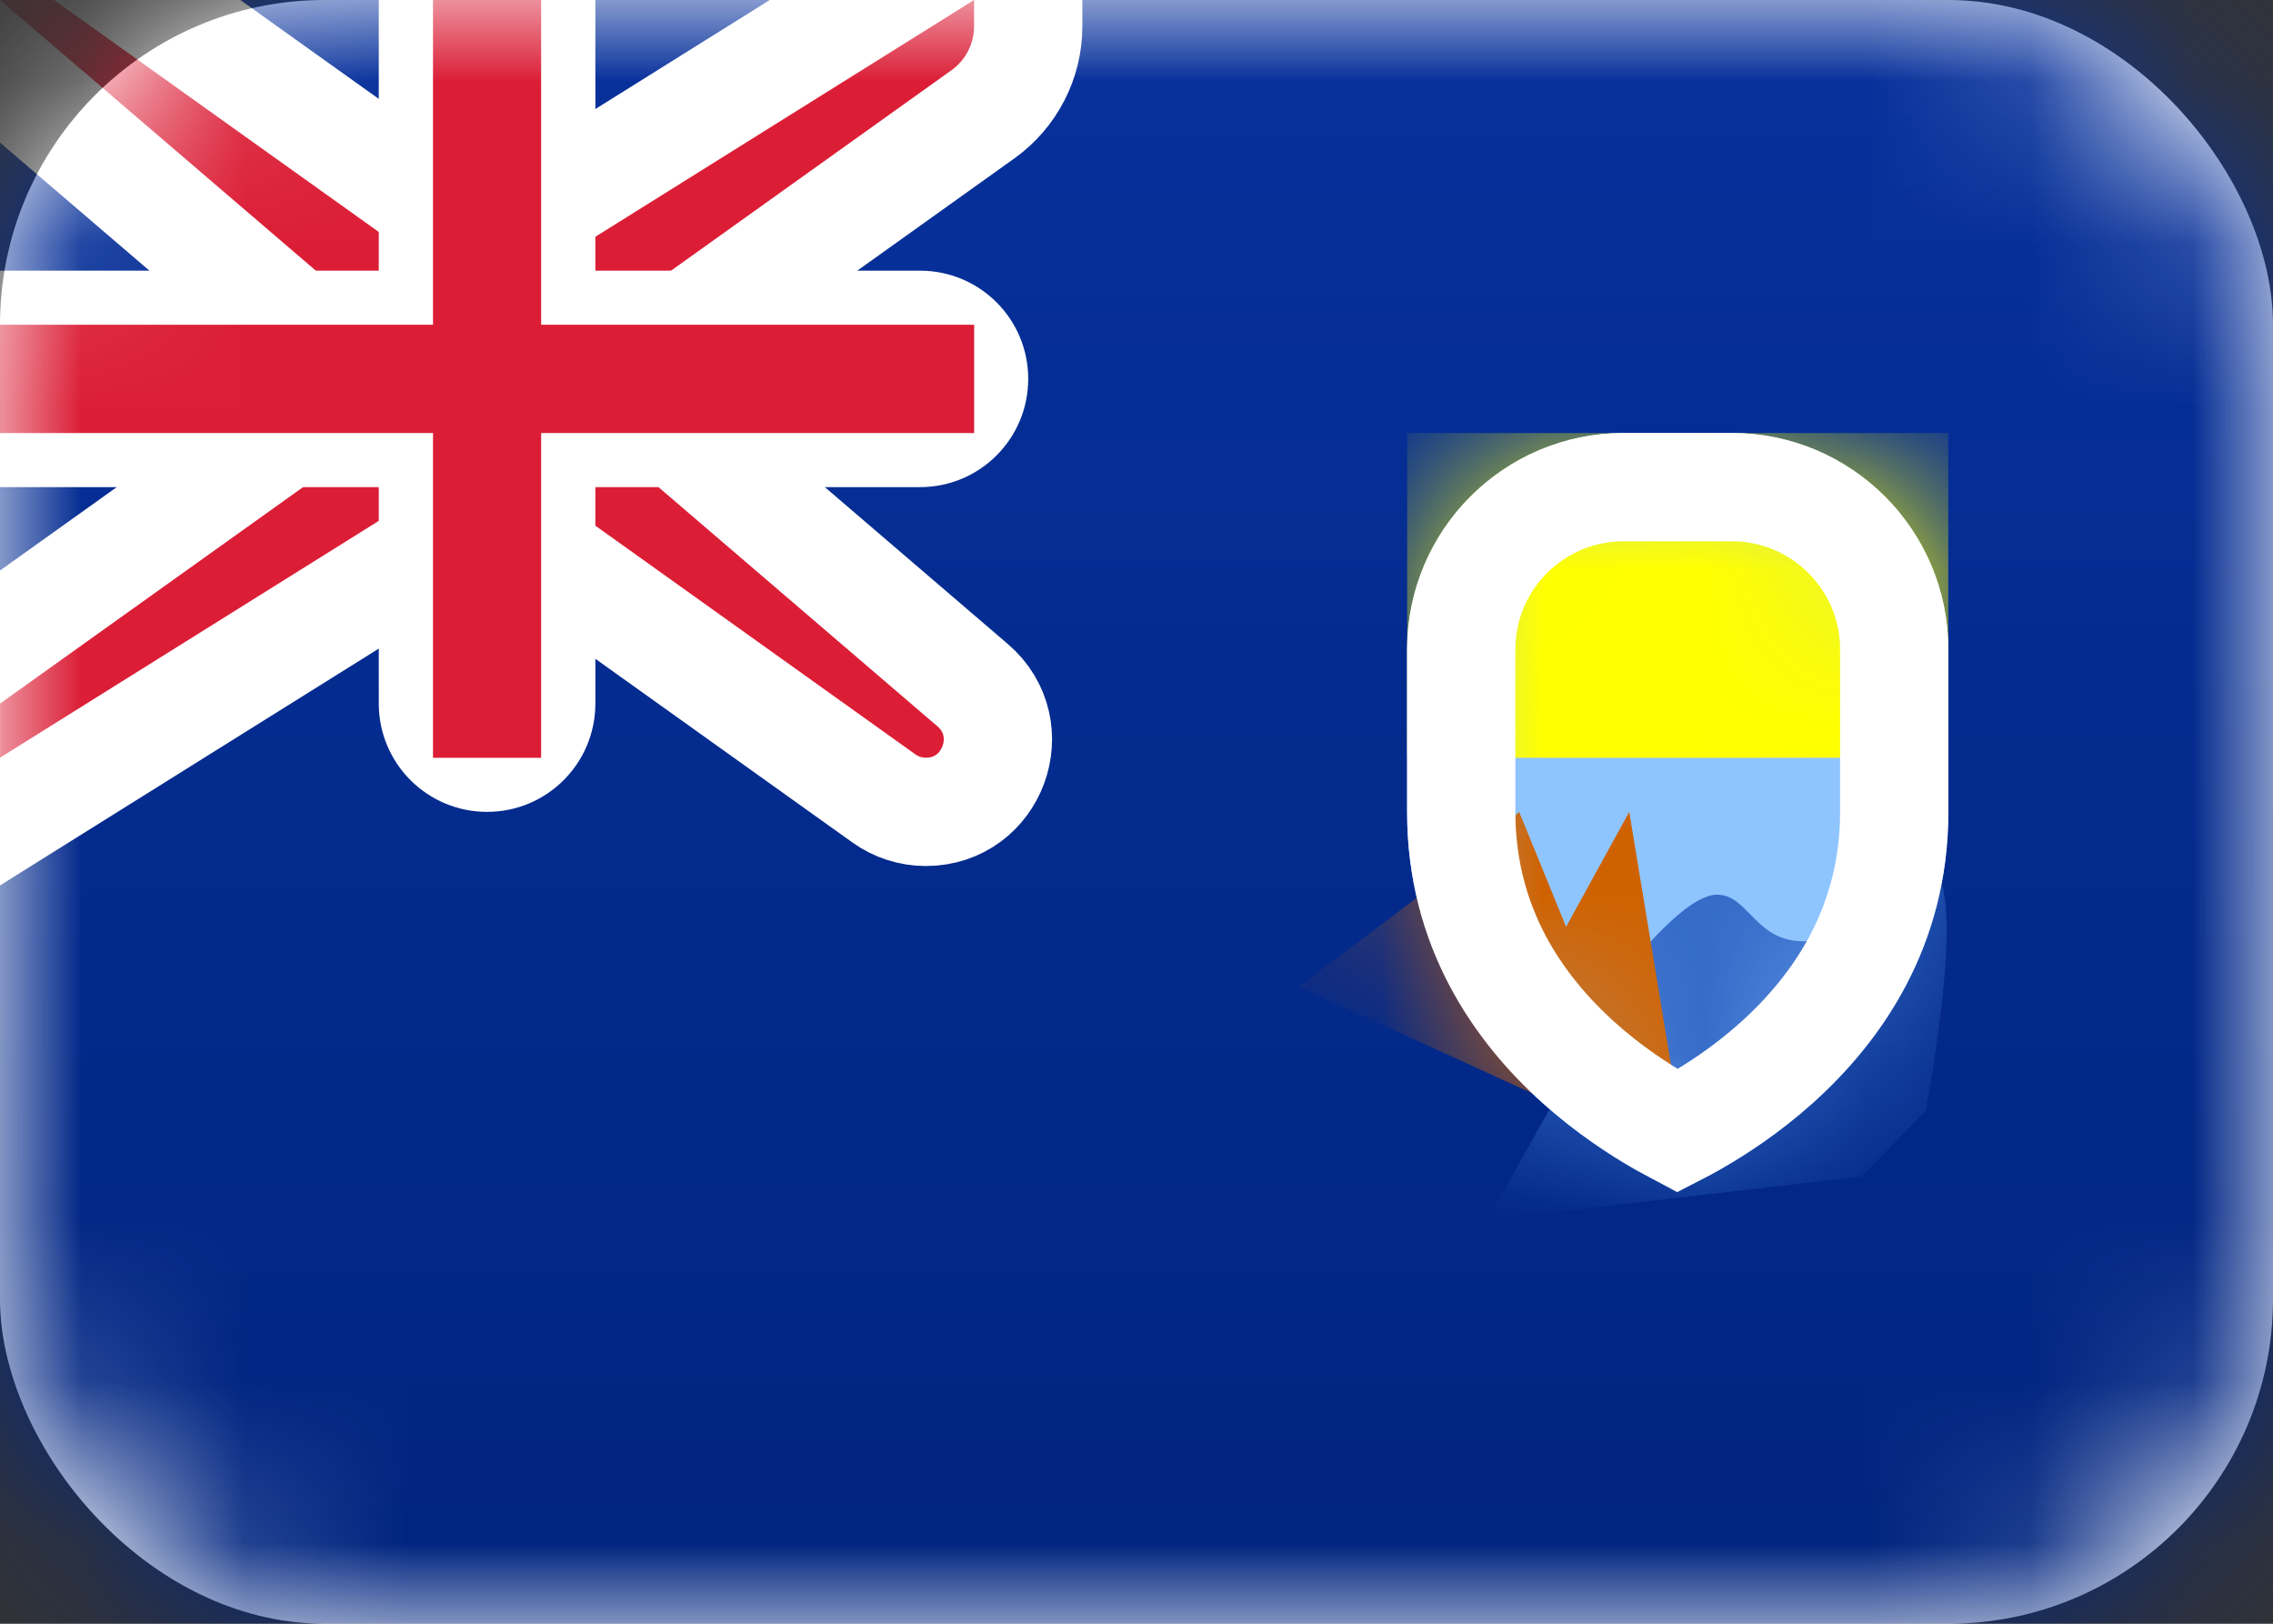<svg width="14" height="10" viewBox="0 0 14 10" fill="none" xmlns="http://www.w3.org/2000/svg">
<rect x="0" y="0" width="14" height="10" fill="#333333" stroke="none"/>
<rect width="14" height="10" rx="2" fill="white"/>
<mask id="mask0_142:203" style="mask-type:alpha" maskUnits="userSpaceOnUse" x="0" y="0" width="14" height="10">
<rect width="14" height="10" rx="2" fill="white"/>
</mask>
<g mask="url(#mask0_142:203)">
<rect width="14" height="10" fill="url(#paint0_linear_142:203)"/>
<path fill-rule="evenodd" clip-rule="evenodd" d="M8.667 5C8.667 4.682 8.667 4.331 8.667 4C8.667 3.264 9.264 2.667 10 2.667H10.667C11.403 2.667 12 3.264 12 4C12 4.331 12 4.682 12 5C12 6.667 10.333 7.333 10.333 7.333C10.333 7.333 8.667 6.667 8.667 5Z" fill="#8FC5FF"/>
<mask id="mask1_142:203" style="mask-type:alpha" maskUnits="userSpaceOnUse" x="8" y="2" width="4" height="6">
<path fill-rule="evenodd" clip-rule="evenodd" d="M8.667 5C8.667 4.682 8.667 4.331 8.667 4C8.667 3.264 9.264 2.667 10 2.667H10.667C11.403 2.667 12 3.264 12 4C12 4.331 12 4.682 12 5C12 6.667 10.333 7.333 10.333 7.333C10.333 7.333 8.667 6.667 8.667 5Z" fill="white"/>
</mask>
<g mask="url(#mask1_142:203)">
<path fill-rule="evenodd" clip-rule="evenodd" d="M10.045 5.942C10.045 5.942 10.379 5.51 10.575 5.51C10.771 5.51 10.807 5.797 11.109 5.797C11.411 5.797 11.57 5.339 11.861 5.339C12.151 5.339 11.861 6.839 11.861 6.839L11.467 7.246L9.161 7.512L10.045 5.942Z" fill="#366CC9"/>
<path fill-rule="evenodd" clip-rule="evenodd" d="M9.063 5.276L9.357 5L9.646 5.708L10.035 5L10.368 7.018L9.813 6.905L8 6.076L9.063 5.276Z" fill="#CF6200"/>
<rect x="8.667" y="2.667" width="3.333" height="2" fill="#FFFF00"/>
</g>
<path d="M9 5V4.94V4.879V4.818V4.756V4.694V4.631V4.568V4.505V4.442V4.378V4.37V4.368V4.366V4.364V4.362V4.36V4.358V4.356V4.354V4.352V4.35V4.348V4.346V4.344V4.342V4.341V4.339V4.337V4.335V4.333V4.331V4.329V4.327V4.325V4.323V4.321V4.319V4.317V4.315V4.313V4.311V4.309V4.307V4.305V4.303V4.301V4.299V4.297V4.295V4.293V4.291V4.289V4.287V4.285V4.283V4.281V4.279V4.277V4.275V4.273V4.271V4.269V4.267V4.265V4.263V4.261V4.259V4.257V4.255V4.253V4.251V4.249V4.247V4.245V4.243V4.241V4.239V4.237V4.235V4.233V4.231V4.23V4.228V4.226V4.224V4.222V4.22V4.218V4.216V4.214V4.212V4.21V4.208V4.206V4.204V4.202V4.2V4.198V4.196V4.194V4.192V4.19V4.188V4.186V4.184V4.182V4.18V4.178V4.176V4.174V4.172V4.17V4.168V4.166V4.164V4.162V4.16V4.158V4.156V4.154V4.153V4.151V4.149V4.147V4.145V4.143V4.141V4.139V4.137V4.135V4.133V4.131V4.129V4.127V4.125V4.123V4.121V4.119V4.117V4.115V4.113V4.111V4.109V4.107V4.105V4.103V4.101V4.099V4.097V4.096V4.094V4.092V4.09V4.088V4.086V4.084V4.082V4.08V4.078V4.076V4.074V4.072V4.07V4.068V4.066V4.064V4.062V4.06V4.058V4.056V4.054V4.052V4.051V4.049V4.047V4.045V4.043V4.041V4.039V4.037V4.035V4.033V4.031V4.029V4.027V4.025V4.023V4.021V4.019V4.017V4.015V4.013V4.012V4.01V4.008V4.006V4.004V4.002V4C9 3.448 9.448 3 10 3H10.667C11.219 3 11.667 3.448 11.667 4V4.002V4.004V4.006V4.008V4.01V4.012V4.013V4.015V4.017V4.019V4.021V4.023V4.025V4.027V4.029V4.031V4.033V4.035V4.037V4.039V4.041V4.043V4.045V4.047V4.049V4.051V4.052V4.054V4.056V4.058V4.06V4.062V4.064V4.066V4.068V4.07V4.072V4.074V4.076V4.078V4.08V4.082V4.084V4.086V4.088V4.09V4.092V4.094V4.096V4.097V4.099V4.101V4.103V4.105V4.107V4.109V4.111V4.113V4.115V4.117V4.119V4.121V4.123V4.125V4.127V4.129V4.131V4.133V4.135V4.137V4.139V4.141V4.143V4.145V4.147V4.149V4.151V4.153V4.154V4.156V4.158V4.16V4.162V4.164V4.166V4.168V4.17V4.172V4.174V4.176V4.178V4.18V4.182V4.184V4.186V4.188V4.19V4.192V4.194V4.196V4.198V4.2V4.202V4.204V4.206V4.208V4.21V4.212V4.214V4.216V4.218V4.22V4.222V4.224V4.226V4.228V4.23V4.231V4.233V4.235V4.237V4.239V4.241V4.243V4.245V4.247V4.249V4.251V4.253V4.255V4.257V4.259V4.261V4.263V4.265V4.267V4.269V4.271V4.273V4.275V4.277V4.279V4.281V4.283V4.285V4.287V4.289V4.291V4.293V4.295V4.297V4.299V4.301V4.303V4.305V4.307V4.309V4.311V4.313V4.315V4.317V4.319V4.321V4.323V4.325V4.327V4.329V4.331V4.333V4.335V4.337V4.339V4.341V4.342V4.344V4.346V4.348V4.35V4.352V4.354V4.356V4.358V4.36V4.362V4.364V4.366V4.368V4.37V4.372V4.374V4.376V4.378V4.38V4.382V4.384V4.386V4.388V4.39V4.392V4.394V4.396V4.398V4.4V4.402V4.404V4.406V4.408V4.41V4.412V4.414V4.416V4.418V4.42V4.422V4.424V4.426V4.428V4.43V4.432V4.434V4.436V4.438V4.44V4.442V4.444V4.446V4.448V4.45V4.452V4.454V4.456V4.458V4.46V4.462V4.464V4.465V4.467V4.469V4.471V4.473V4.475V4.477V4.479V4.481V4.483V4.485V4.487V4.489V4.491V4.493V4.495V4.497V4.499V4.501V4.503V4.505V4.507V4.509V4.511V4.513V4.515V4.517V4.519V4.521V4.523V4.525V4.527V4.529V4.531V4.533V4.535V4.537V4.539V4.541V4.543V4.545V4.547V4.549V4.551V4.553V4.555V4.557V4.558V4.56V4.562V4.564V4.566V4.568V4.57V4.572V4.574V4.576V4.578V4.58V4.582V4.584V4.586V4.588V4.59V4.592V4.594V4.596V4.598V4.6V4.602V4.604V4.606V4.608V4.61V4.612V4.614V4.616V4.618V4.62V4.622V4.623V4.625V4.627V4.629V4.631V4.633V4.635V4.637V4.639V4.641V4.643V4.645V4.647V4.649V4.651V4.653V4.655V4.657V4.659V4.661V4.663V4.665V4.667V4.669V4.671V4.673V4.675V4.676V4.678V4.68V4.682V4.684V4.686V4.688V4.69V4.692V4.694V4.696V4.698V4.7V4.702V4.704V4.706V4.708V4.71V4.712V4.714V4.716V4.717V4.719V4.721V4.723V4.725V4.727V4.729V4.731V4.733V4.735V4.737V4.739V4.741V4.743V4.745V4.747V4.749V4.751V4.752V4.754V4.756V4.758V4.76V4.762V4.764V4.766V4.768V4.77V4.772V4.774V4.776V4.778V4.78V4.782V4.783V4.785V4.787V4.789V4.791V4.793V4.795V4.797V4.799V4.801V4.803V4.805V4.807V4.809V4.81V4.812V4.814V4.816V4.818V4.82V4.822V4.824V4.826V4.828V4.83V4.832V4.834V4.835V4.837V4.839V4.841V4.843V4.845V4.847V4.849V4.851V4.853V4.855V4.857V4.858V4.86V4.862V4.864V4.866V4.868V4.87V4.872V4.874V4.876V4.878V4.879V4.881V4.883V4.885V4.887V4.889V4.891V4.893V4.895V4.897V4.898V4.9V4.902V4.904V4.906V4.908V4.91V4.912V4.914V4.915V4.917V4.919V4.921V4.923V4.925V4.927V4.929V4.931V4.933V4.934V4.936V4.938V4.94V4.942V4.944V4.946V4.948V4.949V4.951V4.953V4.955V4.957V4.959V4.961V4.963V4.964V4.966V4.968V4.97V4.972V4.974V4.976V4.978V4.979V4.981V4.983V4.985V4.987V4.989V4.991V4.993V4.994V4.996V4.998V5C11.667 5.709 11.316 6.209 10.944 6.544C10.758 6.711 10.57 6.833 10.429 6.913C10.394 6.933 10.362 6.95 10.333 6.965C10.305 6.95 10.273 6.933 10.237 6.913C10.097 6.833 9.909 6.711 9.723 6.544C9.351 6.209 9 5.709 9 5Z" stroke="white" stroke-width="0.667"/>
<mask id="mask2_142:203" style="mask-type:alpha" maskUnits="userSpaceOnUse" x="8" y="2" width="4" height="6">
<path d="M9 5V4.94V4.879V4.818V4.756V4.694V4.631V4.568V4.505V4.442V4.378V4.37V4.368V4.366V4.364V4.362V4.36V4.358V4.356V4.354V4.352V4.35V4.348V4.346V4.344V4.342V4.341V4.339V4.337V4.335V4.333V4.331V4.329V4.327V4.325V4.323V4.321V4.319V4.317V4.315V4.313V4.311V4.309V4.307V4.305V4.303V4.301V4.299V4.297V4.295V4.293V4.291V4.289V4.287V4.285V4.283V4.281V4.279V4.277V4.275V4.273V4.271V4.269V4.267V4.265V4.263V4.261V4.259V4.257V4.255V4.253V4.251V4.249V4.247V4.245V4.243V4.241V4.239V4.237V4.235V4.233V4.231V4.23V4.228V4.226V4.224V4.222V4.22V4.218V4.216V4.214V4.212V4.21V4.208V4.206V4.204V4.202V4.2V4.198V4.196V4.194V4.192V4.19V4.188V4.186V4.184V4.182V4.18V4.178V4.176V4.174V4.172V4.17V4.168V4.166V4.164V4.162V4.16V4.158V4.156V4.154V4.153V4.151V4.149V4.147V4.145V4.143V4.141V4.139V4.137V4.135V4.133V4.131V4.129V4.127V4.125V4.123V4.121V4.119V4.117V4.115V4.113V4.111V4.109V4.107V4.105V4.103V4.101V4.099V4.097V4.096V4.094V4.092V4.09V4.088V4.086V4.084V4.082V4.08V4.078V4.076V4.074V4.072V4.07V4.068V4.066V4.064V4.062V4.06V4.058V4.056V4.054V4.052V4.051V4.049V4.047V4.045V4.043V4.041V4.039V4.037V4.035V4.033V4.031V4.029V4.027V4.025V4.023V4.021V4.019V4.017V4.015V4.013V4.012V4.01V4.008V4.006V4.004V4.002V4C9 3.448 9.448 3 10 3H10.667C11.219 3 11.667 3.448 11.667 4V4.002V4.004V4.006V4.008V4.01V4.012V4.013V4.015V4.017V4.019V4.021V4.023V4.025V4.027V4.029V4.031V4.033V4.035V4.037V4.039V4.041V4.043V4.045V4.047V4.049V4.051V4.052V4.054V4.056V4.058V4.06V4.062V4.064V4.066V4.068V4.07V4.072V4.074V4.076V4.078V4.08V4.082V4.084V4.086V4.088V4.09V4.092V4.094V4.096V4.097V4.099V4.101V4.103V4.105V4.107V4.109V4.111V4.113V4.115V4.117V4.119V4.121V4.123V4.125V4.127V4.129V4.131V4.133V4.135V4.137V4.139V4.141V4.143V4.145V4.147V4.149V4.151V4.153V4.154V4.156V4.158V4.16V4.162V4.164V4.166V4.168V4.17V4.172V4.174V4.176V4.178V4.18V4.182V4.184V4.186V4.188V4.19V4.192V4.194V4.196V4.198V4.2V4.202V4.204V4.206V4.208V4.21V4.212V4.214V4.216V4.218V4.22V4.222V4.224V4.226V4.228V4.23V4.231V4.233V4.235V4.237V4.239V4.241V4.243V4.245V4.247V4.249V4.251V4.253V4.255V4.257V4.259V4.261V4.263V4.265V4.267V4.269V4.271V4.273V4.275V4.277V4.279V4.281V4.283V4.285V4.287V4.289V4.291V4.293V4.295V4.297V4.299V4.301V4.303V4.305V4.307V4.309V4.311V4.313V4.315V4.317V4.319V4.321V4.323V4.325V4.327V4.329V4.331V4.333V4.335V4.337V4.339V4.341V4.342V4.344V4.346V4.348V4.35V4.352V4.354V4.356V4.358V4.36V4.362V4.364V4.366V4.368V4.37V4.372V4.374V4.376V4.378V4.38V4.382V4.384V4.386V4.388V4.39V4.392V4.394V4.396V4.398V4.4V4.402V4.404V4.406V4.408V4.41V4.412V4.414V4.416V4.418V4.42V4.422V4.424V4.426V4.428V4.43V4.432V4.434V4.436V4.438V4.44V4.442V4.444V4.446V4.448V4.45V4.452V4.454V4.456V4.458V4.46V4.462V4.464V4.465V4.467V4.469V4.471V4.473V4.475V4.477V4.479V4.481V4.483V4.485V4.487V4.489V4.491V4.493V4.495V4.497V4.499V4.501V4.503V4.505V4.507V4.509V4.511V4.513V4.515V4.517V4.519V4.521V4.523V4.525V4.527V4.529V4.531V4.533V4.535V4.537V4.539V4.541V4.543V4.545V4.547V4.549V4.551V4.553V4.555V4.557V4.558V4.56V4.562V4.564V4.566V4.568V4.57V4.572V4.574V4.576V4.578V4.58V4.582V4.584V4.586V4.588V4.59V4.592V4.594V4.596V4.598V4.6V4.602V4.604V4.606V4.608V4.61V4.612V4.614V4.616V4.618V4.62V4.622V4.623V4.625V4.627V4.629V4.631V4.633V4.635V4.637V4.639V4.641V4.643V4.645V4.647V4.649V4.651V4.653V4.655V4.657V4.659V4.661V4.663V4.665V4.667V4.669V4.671V4.673V4.675V4.676V4.678V4.68V4.682V4.684V4.686V4.688V4.69V4.692V4.694V4.696V4.698V4.7V4.702V4.704V4.706V4.708V4.71V4.712V4.714V4.716V4.717V4.719V4.721V4.723V4.725V4.727V4.729V4.731V4.733V4.735V4.737V4.739V4.741V4.743V4.745V4.747V4.749V4.751V4.752V4.754V4.756V4.758V4.76V4.762V4.764V4.766V4.768V4.77V4.772V4.774V4.776V4.778V4.78V4.782V4.783V4.785V4.787V4.789V4.791V4.793V4.795V4.797V4.799V4.801V4.803V4.805V4.807V4.809V4.81V4.812V4.814V4.816V4.818V4.82V4.822V4.824V4.826V4.828V4.83V4.832V4.834V4.835V4.837V4.839V4.841V4.843V4.845V4.847V4.849V4.851V4.853V4.855V4.857V4.858V4.86V4.862V4.864V4.866V4.868V4.87V4.872V4.874V4.876V4.878V4.879V4.881V4.883V4.885V4.887V4.889V4.891V4.893V4.895V4.897V4.898V4.9V4.902V4.904V4.906V4.908V4.91V4.912V4.914V4.915V4.917V4.919V4.921V4.923V4.925V4.927V4.929V4.931V4.933V4.934V4.936V4.938V4.94V4.942V4.944V4.946V4.948V4.949V4.951V4.953V4.955V4.957V4.959V4.961V4.963V4.964V4.966V4.968V4.97V4.972V4.974V4.976V4.978V4.979V4.981V4.983V4.985V4.987V4.989V4.991V4.993V4.994V4.996V4.998V5C11.667 5.709 11.316 6.209 10.944 6.544C10.758 6.711 10.57 6.833 10.429 6.913C10.394 6.933 10.362 6.95 10.333 6.965C10.305 6.95 10.273 6.933 10.237 6.913C10.097 6.833 9.909 6.711 9.723 6.544C9.351 6.209 9 5.709 9 5Z" fill="white" stroke="white" stroke-width="0.667"/>
</mask>
<g mask="url(#mask2_142:203)">
</g>
<path d="M0 -0.333H-0.901L-0.217 0.253L2 2.153V2.495L-0.194 4.062L-0.333 4.162V4.333V4.667V5.268L0.177 4.949L2.762 3.333H3.227L5.444 4.917C5.519 4.971 5.61 5 5.702 5C6.114 5 6.303 4.488 5.991 4.22L4 2.513V2.172L6.054 0.704C6.229 0.579 6.333 0.377 6.333 0.162V0V-0.601L5.823 -0.283L3.238 1.333H2.773L0.527 -0.271L0.44 -0.333H0.333H0Z" fill="#DB1E36" stroke="white" stroke-width="0.667"/>
<path fill-rule="evenodd" clip-rule="evenodd" d="M0 1.667V3H2.333V4.333C2.333 4.702 2.632 5 3 5V5C3.368 5 3.667 4.702 3.667 4.333V3H5.667C6.035 3 6.333 2.702 6.333 2.333V2.333C6.333 1.965 6.035 1.667 5.667 1.667H3.667V0H2.333V1.667H0Z" fill="white"/>
<path fill-rule="evenodd" clip-rule="evenodd" d="M0 2H2.667V1.667V0H3.333V1.667V2H6V2.667H3.333V3V4.667H2.667V3V2.667H0V2Z" fill="#DB1E36"/>
</g>
<defs>
<linearGradient id="paint0_linear_142:203" x1="0" y1="0" x2="0" y2="10" gradientUnits="userSpaceOnUse">
<stop stop-color="#07319C"/>
<stop offset="1" stop-color="#00247E"/>
</linearGradient>
</defs>
</svg>
